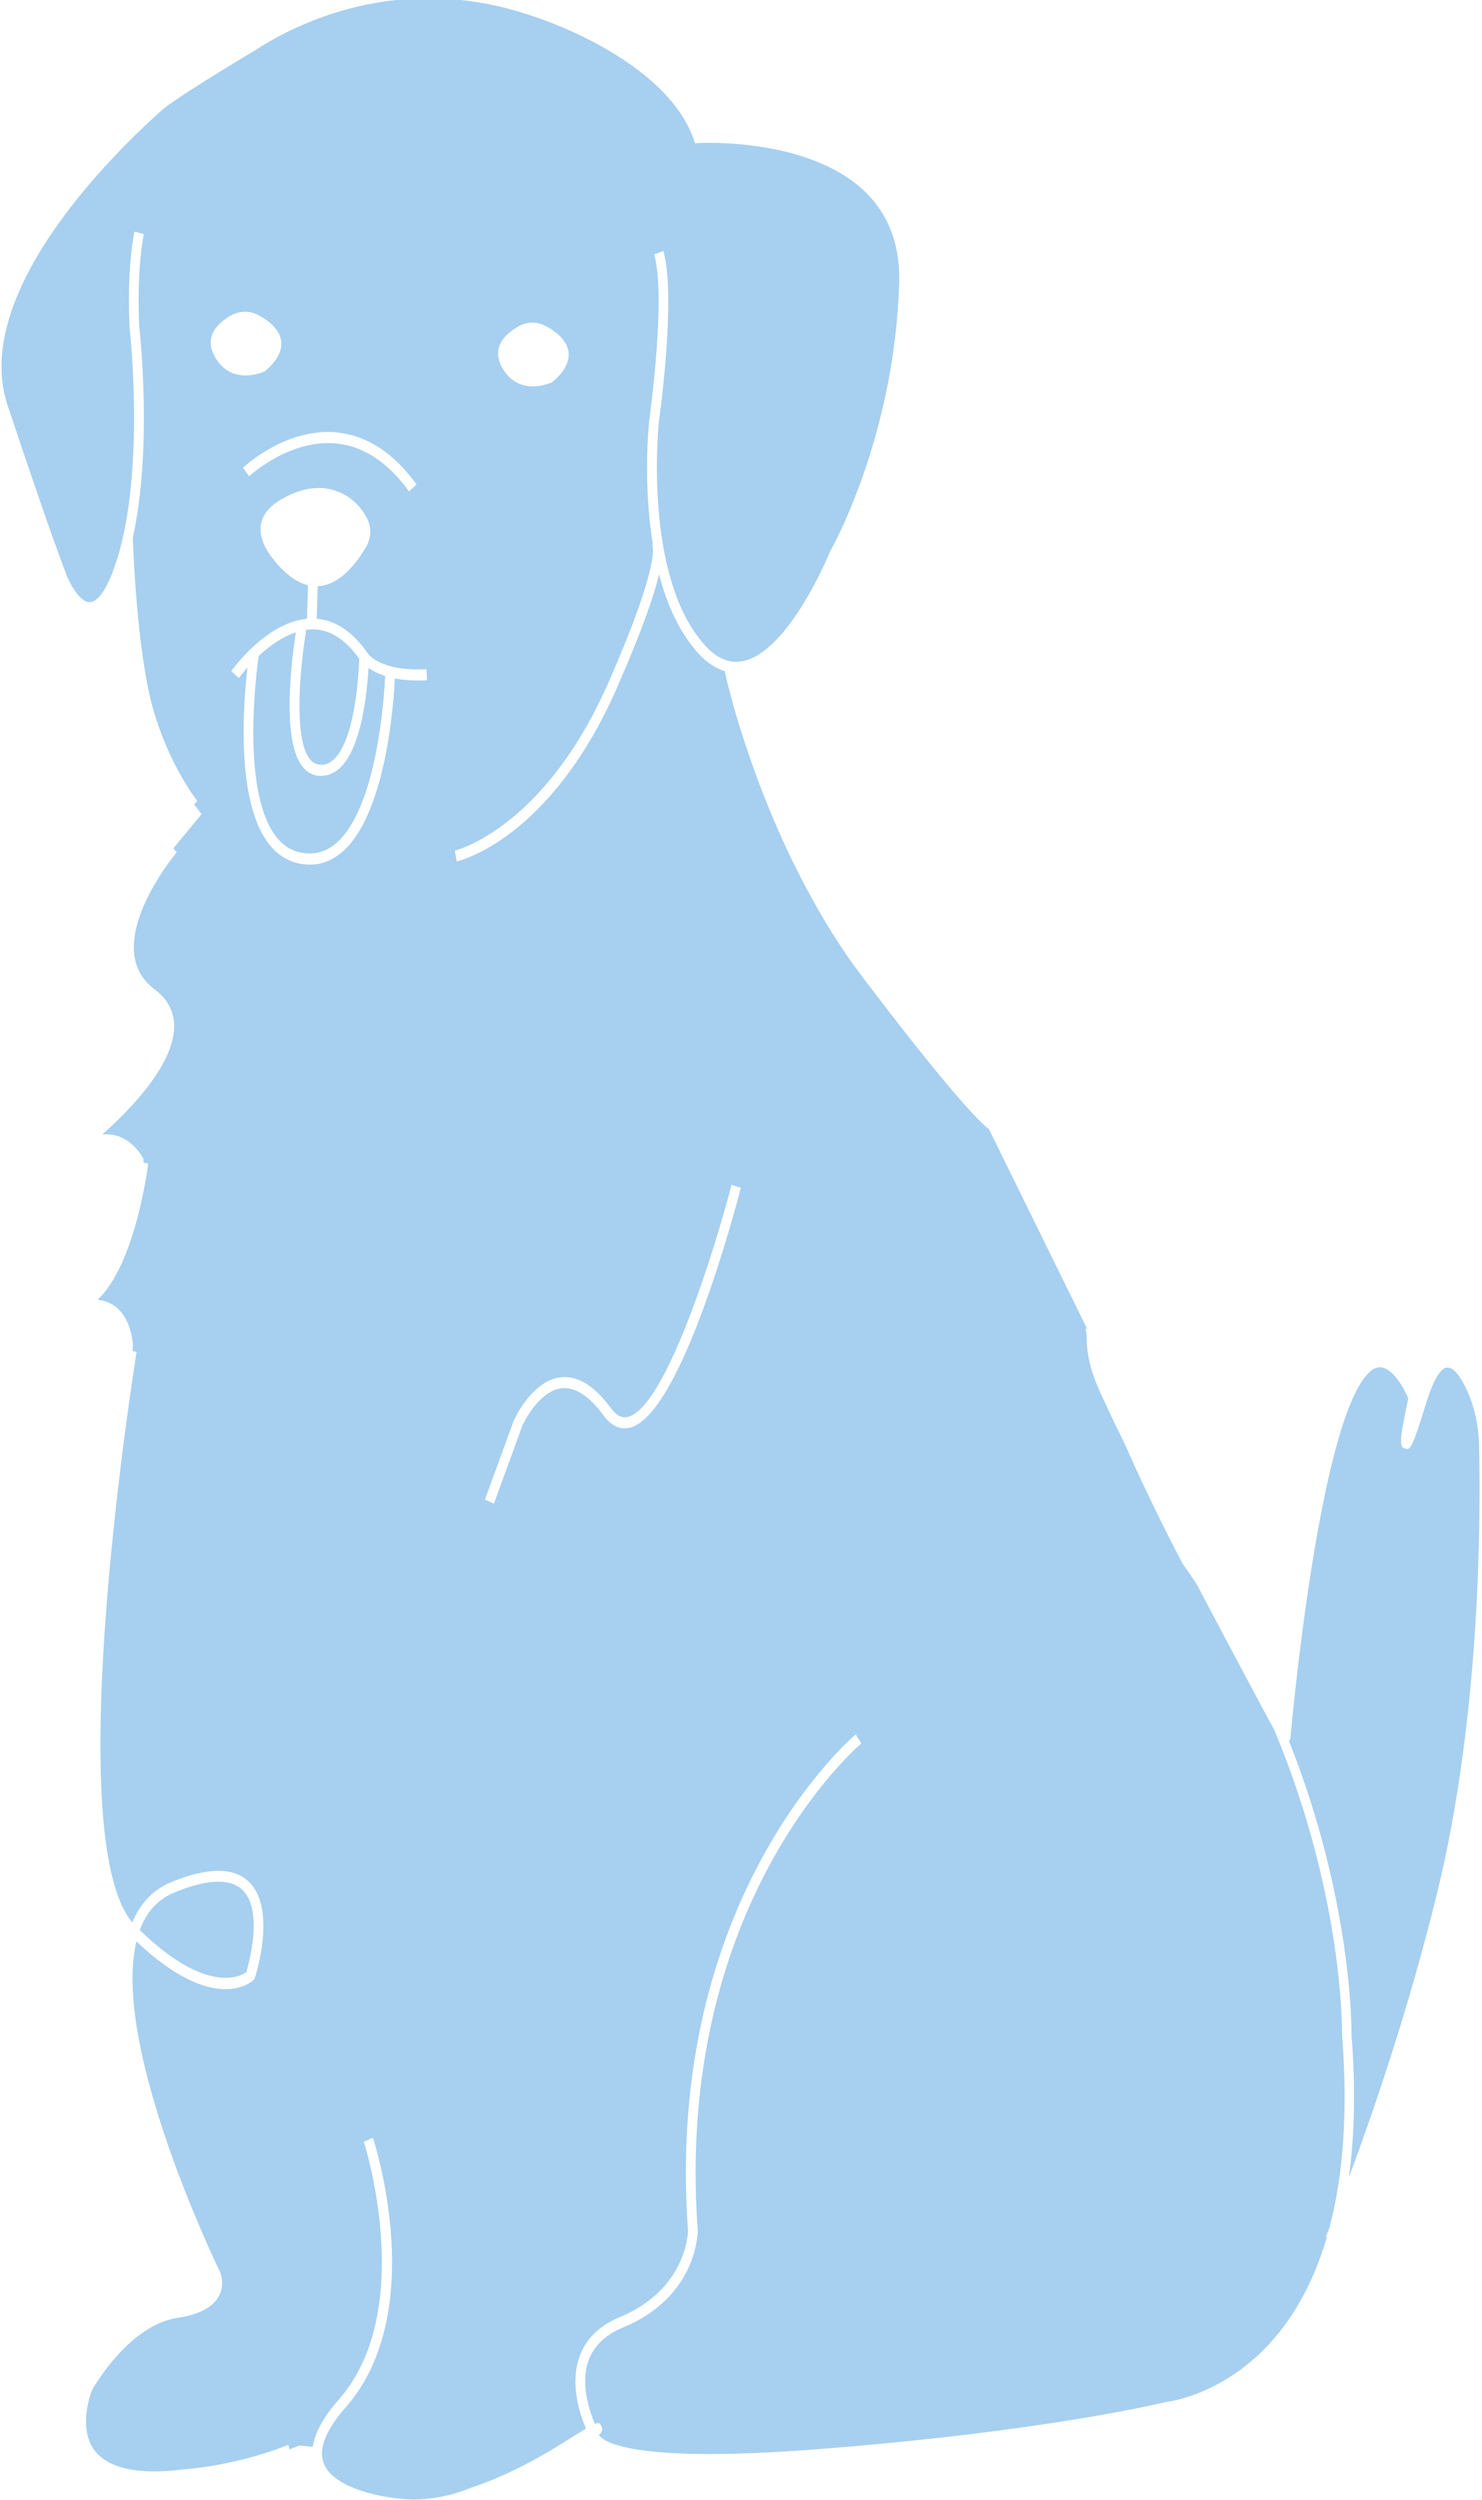 <?xml version="1.0" encoding="UTF-8"?>
<svg xmlns="http://www.w3.org/2000/svg" version="1.1" viewBox="0 0 175.66 296.14">
  <defs>
    <style>
      .cls-1 {
        fill: #a6cff0;
      }
    </style>
  </defs>
  <!-- Generator: Adobe Illustrator 28.7.1, SVG Export Plug-In . SVG Version: 1.2.0 Build 142)  -->
  <g>
    <g id="Capa_1">
      <g>
        <path class="cls-1" d="M37.02,74.56c-.24,0-.48.02-.72.05-.62,3.67-1.58,12.34.29,15.14.35.52.78.8,1.31.84.68.06,1.26-.2,1.8-.76,2.47-2.57,2.83-10.35,2.88-11.8-1.62-2.27-3.48-3.46-5.52-3.47h-.04Z"/>
        <path class="cls-1" d="M168.08,165.38h0s0-.02.01-.03c0,.01-.01.02-.02.03Z"/>
        <path class="cls-1" d="M159.93,257.81s0,0,0,0l.09-.23c2.76-7.43,6.99-19.7,10.33-33.37,5.11-20.88,5.17-44.02,4.96-53-.06-2.62-.67-5.09-1.75-7.16-.55-1.04-1.09-1.71-1.57-1.96-.2-.06-.4-.08-.6-.07-.49.15-1.34.94-2.32,4.11-1.76,5.73-1.94,5.67-2.55,5.46-.54-.18-.81-.27.4-5.94-.49-1.16-1.82-3.61-3.33-3.67-.02,0-.04,0-.06,0-.24,0-.49.07-.74.2-6.39,4.13-9.85,43.87-9.85,43.87l-.17.16c7.45,18.74,7.43,33.89,7.42,34.79.49,6.2.38,11.81-.29,16.85,0-.01,0-.03.01-.04Z"/>
        <path class="cls-1" d="M29.19,233.64c.34-1.13,1.94-7.03-.26-9.54-1.41-1.61-4.18-1.58-8.23.08-1.97.81-3.32,2.27-4.13,4.47,7.88,7.64,11.91,5.49,12.62,4.99Z"/>
        <path class="cls-1" d="M45.67,80.08c-.89-.28-1.53-.62-1.99-.94-.16,2.78-.78,9.13-3.21,11.66-.71.74-1.52,1.11-2.41,1.11-.08,0-.17,0-.25,0-.87-.07-1.59-.52-2.15-1.35-2.26-3.38-1.07-12.58-.59-15.65-1.69.55-3.23,1.7-4.41,2.8-.28,1.95-1.99,15.28,1.73,20.93.95,1.45,2.16,2.24,3.68,2.43,1.55.19,2.9-.3,4.11-1.49,4.69-4.61,5.41-17.94,5.47-19.49Z"/>
        <path class="cls-1" d="M117.21,133.75s-2.29-1.28-14.77-17.73c-.11-.15-.22-.3-.34-.46-2.52-3.32-4.72-6.93-6.61-10.5-3.19-6-5.48-11.88-7.03-16.54-1.15-3.41-1.72-5.61-1.74-5.69h.01c-.41-1.51-.69-2.65-.84-3.33-1.08-.32-2.12-1.01-3.11-2.09-2.29-2.52-3.75-5.87-4.66-9.37-.61,2.55-2.02,6.66-4.96,13.37-7.87,17.94-18.58,20.53-19.03,20.64l-.22-1.28c.11-.02,10.62-2.62,18.22-19.94,6.39-14.57,5.19-16.26,5.14-16.32.01.02.05.03.12.03-1.21-7.33-.48-14.33-.43-14.8.02-.17,2.03-14.5.58-19.61l1.09-.4c1.54,5.41-.45,19.6-.53,20.2-.02.16-1.94,18.4,5.48,26.54,1.44,1.58,2.92,2.18,4.52,1.84,5.45-1.16,10.23-12.81,10.27-12.93l.04-.09c.08-.13,7.63-13.39,8.17-31.78.12-4.08-1.02-7.48-3.37-10.1-6.51-7.24-20.27-6.47-20.41-6.46l-.41.03-.15-.44c-3.44-9.77-19.01-14.6-19.17-14.65C43.07-4.99,28.35,7.29,28.21,7.42l4.46-2.91c-2.48,1.47-10.59,6.29-13.21,8.31l.63-.54c-.24.2-24.34,20.26-19.19,35.74,5.3,15.9,7,20.13,7.01,20.17.33.84,1.51,3.18,2.75,3.15,1.04-.04,2.17-1.81,3.18-4.98,3.4-10.69,1.55-27.26,1.53-27.42-.02-.3-.41-6.46.56-11.5l1.12.28c-.93,4.86-.54,11.03-.54,11.09.07.6,1.59,14.19-.77,24.91.04,1.18.49,13.12,2.29,19.83,1.87,6.95,5.32,11.3,5.36,11.34l-.38.4.88,1.16-3.35,4.06.41.45c-.06.07-5.57,6.64-5.05,11.97.17,1.78.98,3.19,2.48,4.32,1.49,1.12,2.25,2.57,2.26,4.32.02,4.62-5.45,10.12-8.52,12.83,3.3-.35,4.88,2.88,4.88,2.88.01.15.01.31.02.46l.55.09c-.07.56-1.54,11.96-6,16.15,4.18.43,4.19,5.63,4.19,5.63l-.07.43.5.11c-.09.58-9.25,57.21-.51,67.59.95-2.3,2.51-3.91,4.63-4.78,4.52-1.85,7.69-1.77,9.44.23,2.94,3.37.57,10.79.46,11.11l-.05.16-.12.11c-.19.18-4.61,4.21-13.87-4.58-3.03,12.57,9.74,38.8,9.87,39.07.03.06.63,1.36,0,2.75-.65,1.44-2.33,2.38-4.98,2.77-5.71.86-9.86,8.04-10.17,8.59-.15.39-1.55,4.18.11,6.81,1.5,2.38,5.19,3.27,10.68,2.56.1,0,6.23-.39,12.48-2.91l.17.53c.73-.27,1.15-.45,1.15-.45l1.59.15c.26-1.68,1.28-3.55,3.08-5.59,9.34-10.62,3.03-30.36,2.97-30.56l1.08-.46c.28.84,6.63,20.73-3.23,31.94-2.32,2.64-3.21,4.83-2.64,6.51,1.09,3.2,7.37,4.23,9.71,4.36.07,0,3.49.43,7.84-1.37.1-.03,4.67-1.43,10.53-5.1,1.41-.88,2.38-1.49,3.05-1.88-.67-1.54-1.87-4.99-.88-8.21.7-2.27,2.34-3.95,4.87-5,8-3.3,8.1-10.15,8.1-10.22-2.89-39.57,19.65-58.62,19.87-58.81l.68,1.06c-.22.18-22.23,18.83-19.4,57.69,0,.37-.1,7.89-8.85,11.5-2.2.91-3.6,2.32-4.18,4.19-.85,2.76.26,5.89.85,7.24.51-.2.61-.04.77.27.23.44,0,.77-.3,1.04.45.72,3.64,3.39,25.58,1.71,27.33-2.09,41.53-5.59,41.67-5.63h.07c.08-.02,7.91-.88,13.94-9.06,2.17-2.94,3.84-6.43,5.02-10.45l-.12-.07s.16-.38.41-1.01c1.7-6.38,2.21-14.03,1.51-22.9v-.04s0-.04,0-.04c0-.21.22-16.31-8.03-36.02-1.04-1.92-4.94-9.18-9.17-17.23-.55-.83-1.11-1.66-1.7-2.49l-.04-.07c-.25-.47-3.73-7.06-6.8-14.08-1.32-2.68-2.43-5-3.17-6.69-1.04-2.39-1.4-4.46-1.36-6.23-.05-.25-.09-.5-.12-.74l.16-.03M118.69,135.64l-.44.73M60.9,168.3c.1-.23,2.12-4.69,5.5-5.13,2.02-.26,4.05.96,6.01,3.65.63.86,1.28,1.2,1.99,1.04,4.54-1.07,10.43-20.22,12.31-27.51l1.1.37c-.71,2.76-7.15,27-13.18,28.42-1.15.27-2.19-.23-3.11-1.48-1.7-2.32-3.38-3.39-5-3.19-2.76.35-4.57,4.34-4.59,4.38l-3.39,9.29-1.06-.5,3.41-9.34ZM61.37,38.7c.98-.56,2.14-.66,3.15-.15.73.36,1.02.59,1.02.59,4.27,2.98-.12,6.15-.12,6.15,0,0-3.93,1.88-5.93-1.8-1.31-2.41.49-3.98,1.88-4.78ZM40.07,51.25c3.5.38,6.63,2.45,9.3,6.14l-.89.83c-2.46-3.41-5.33-5.32-8.51-5.67-5.62-.61-10.39,3.83-10.44,3.87l-.73-1.01c.21-.2,5.19-4.83,11.27-4.17ZM25.43,42.19c-1.31-2.41.49-3.98,1.88-4.78.98-.56,2.14-.66,3.15-.15.73.36,1.02.59,1.02.59,4.27,2.98-.12,6.15-.12,6.15,0,0-3.93,1.88-5.93-1.8ZM31.48,99.42c-3.46-5.25-2.65-16-2.15-20.34-.63.72-1.01,1.24-1.02,1.25l-.9-.82c.17-.25,4.14-5.76,8.98-6.21l.11-3.97c-1.08-.26-2.24-.97-3.48-2.33-4.77-5.25-.47-7.76,2.22-8.73,1.33-.48,2.75-.62,4.11-.26,2.26.6,3.5,2.14,4.15,3.39.54,1.03.51,2.32-.07,3.32-1.03,1.8-3.08,4.62-5.78,4.73l-.11,3.85c2.26.19,4.3,1.56,6.06,4.11.03.05,1.46,2.16,6.96,1.87l.05,1.31c-.37.02-.72.03-1.05.03-1.07,0-1.98-.1-2.76-.24-.11,2.43-.93,15.35-5.86,20.2-1.25,1.23-2.67,1.85-4.23,1.85-.25,0-.5-.02-.76-.05-1.83-.23-3.33-1.22-4.47-2.94Z"/>
      </g>
    </g>
  </g>
</svg>